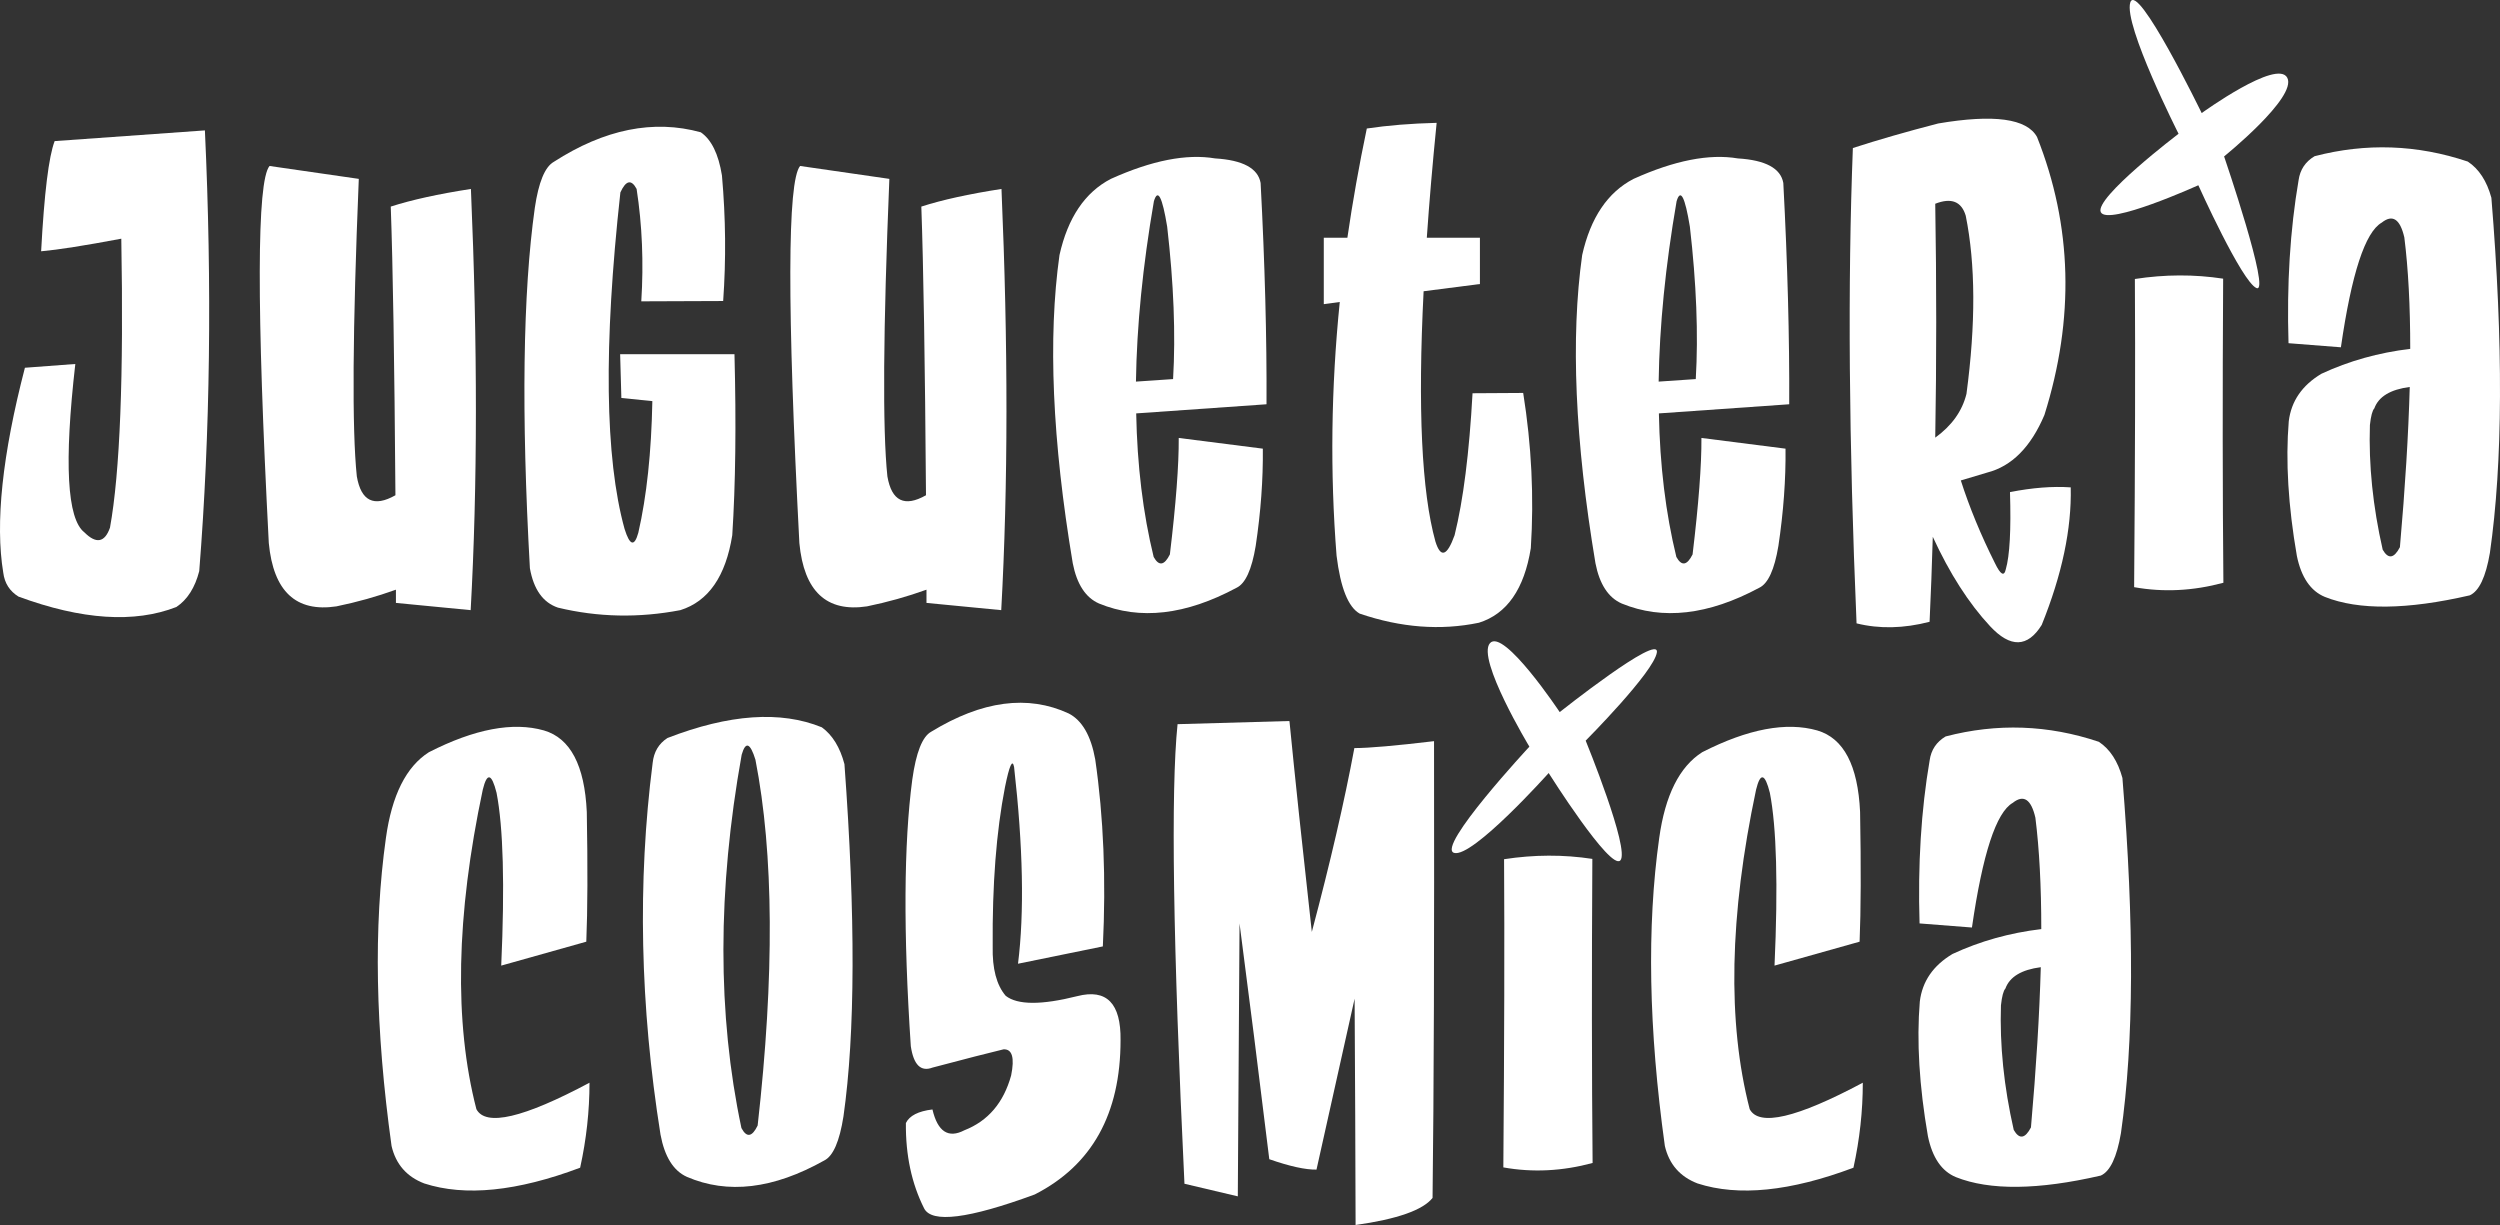 <svg width="300" height="147" viewBox="0 0 300 147" fill="none" xmlns="http://www.w3.org/2000/svg">
<rect x="0" y="0" width="300" height="147" fill="#333333" stroke="none"/>
<path d="M270.78 34.567C269.02 33.832 263.801 22.231 263.801 22.231C263.801 22.231 252.909 27.154 252.096 25.459C251.283 23.764 261.427 16.051 261.427 16.051C261.427 16.051 254.813 2.994 255.632 0.305C256.452 -2.383 264.203 13.569 264.203 13.569C264.203 13.569 273.274 6.999 274.477 9.338C275.68 11.678 266.892 18.769 266.892 18.769C266.892 18.769 272.539 35.302 270.78 34.567Z" fill="white"/>
<path d="M24.588 15.648C25.453 34.284 25.227 51.912 23.909 68.533C23.398 70.523 22.483 71.958 21.165 72.84C16.129 74.804 9.815 74.388 2.222 71.593C1.16 70.938 0.55 69.981 0.392 68.722C-0.591 62.779 0.274 54.582 2.989 44.13L9.038 43.677C7.68 55.539 8.044 62.275 10.13 63.887C11.546 65.297 12.569 65.108 13.198 63.32C14.398 56.697 14.851 45.138 14.556 28.643C10.149 29.474 6.943 29.977 4.936 30.154C5.31 23.178 5.851 18.771 6.559 16.932L24.588 15.648Z" fill="white"/>
<path d="M42.819 57.163C43.331 60.135 44.875 60.89 47.452 59.429C47.334 43.438 47.147 31.891 46.891 24.79C49.389 23.984 52.596 23.279 56.51 22.674C57.317 41.436 57.307 58.284 56.48 73.217L47.511 72.349V70.762C45.209 71.593 42.829 72.26 40.37 72.764C35.511 73.494 32.807 70.963 32.256 65.171C30.78 36.84 30.81 21.755 32.344 19.917L43.055 21.465C42.308 39.648 42.229 51.547 42.819 57.163Z" fill="white"/>
<path d="M88.137 42.506C88.354 50.892 88.265 58.133 87.872 64.227C87.085 69.163 85.01 72.16 81.646 73.217C76.65 74.174 71.751 74.074 66.952 72.915C65.162 72.311 64.04 70.737 63.588 68.193C62.545 49.557 62.742 35.14 64.178 24.941C64.631 21.868 65.388 20.03 66.45 19.425C72.548 15.497 78.43 14.313 84.095 15.875C85.374 16.756 86.219 18.481 86.633 21.05C87.085 26.137 87.134 31.161 86.78 36.122L76.954 36.16C77.249 31.526 77.063 27.031 76.394 22.674C75.764 21.491 75.115 21.629 74.446 23.09C72.42 41.474 72.588 54.934 74.948 63.471C75.578 65.486 76.128 65.637 76.6 63.925C77.604 59.543 78.164 54.279 78.282 48.135L74.564 47.757L74.417 42.506H88.137Z" fill="white"/>
<path d="M106.487 57.163C106.998 60.135 108.542 60.89 111.119 59.429C111.001 43.438 110.814 31.891 110.559 24.79C113.057 23.984 116.263 23.279 120.178 22.674C120.984 41.436 120.975 58.284 120.148 73.217L111.178 72.349V70.762C108.877 71.593 106.497 72.26 104.038 72.764C99.179 73.494 96.474 70.963 95.924 65.171C94.448 36.84 94.478 21.755 96.012 19.917L106.723 21.465C105.975 39.648 105.897 51.547 106.487 57.163Z" fill="white"/>
<path d="M136.344 49.608C136.462 55.853 137.16 61.595 138.439 66.833C139.068 67.967 139.717 67.866 140.386 66.531C141.114 60.462 141.468 55.803 141.448 52.554L151.54 53.839C151.579 57.541 151.294 61.431 150.684 65.511C150.212 68.357 149.445 70.032 148.382 70.535C142.284 73.809 136.786 74.439 131.888 72.424C130.275 71.719 129.223 70.107 128.731 67.589C126.272 52.882 125.741 40.554 127.138 30.607C128.141 26.124 130.197 23.077 133.305 21.465C138.222 19.249 142.393 18.431 145.815 19.01C149.14 19.211 150.959 20.194 151.274 21.956C151.786 31.677 152.022 40.529 151.982 48.512L136.344 49.608ZM140.77 45.49C141.085 40.126 140.848 34.032 140.062 27.207C139.472 23.606 138.94 22.586 138.468 24.147C137.131 31.904 136.413 39.119 136.314 45.793L140.77 45.49Z" fill="white"/>
<path d="M161.686 28.529C162.316 24.198 163.093 19.828 164.017 15.421C166.535 15.044 169.328 14.817 172.397 14.741C171.905 19.652 171.512 24.248 171.217 28.529H177.59V34.082L170.833 34.951C170.125 49.004 170.597 59.014 172.25 64.982C172.879 66.997 173.646 66.745 174.551 64.227C175.594 60.021 176.312 54.342 176.705 47.19L182.783 47.153C183.787 53.448 184.092 59.656 183.698 65.776C182.911 70.686 180.836 73.671 177.472 74.728C172.869 75.685 168.099 75.32 163.162 73.633C161.785 72.852 160.86 70.535 160.388 66.682C159.601 56.71 159.729 46.561 160.772 36.236L158.854 36.5V28.529H161.686Z" fill="white"/>
<path d="M199.067 49.608C199.185 55.853 199.884 61.595 201.162 66.833C201.792 67.967 202.441 67.866 203.11 66.531C203.838 60.462 204.192 55.803 204.172 52.554L214.263 53.839C214.303 57.541 214.017 61.431 213.408 65.511C212.935 68.357 212.168 70.032 211.106 70.535C205.008 73.809 199.51 74.439 194.612 72.424C192.999 71.719 191.947 70.107 191.455 67.589C188.996 52.882 188.465 40.554 189.861 30.607C190.865 26.124 192.92 23.077 196.028 21.465C200.946 19.249 205.116 18.431 208.539 19.01C211.863 19.211 213.683 20.194 213.998 21.956C214.509 31.677 214.745 40.529 214.706 48.512L199.067 49.608ZM203.493 45.49C203.808 40.126 203.572 34.032 202.785 27.207C202.195 23.606 201.664 22.586 201.192 24.147C199.854 31.904 199.136 39.119 199.038 45.793L203.493 45.49Z" fill="white"/>
<path d="M238.809 75.144C236.252 72.399 233.96 68.823 231.934 64.416C231.836 67.841 231.708 71.24 231.55 74.615C228.442 75.421 225.521 75.484 222.787 74.804C221.862 53.045 221.715 34.032 222.344 17.763C225.374 16.781 228.787 15.799 232.583 14.817C239.271 13.684 243.225 14.225 244.445 16.441C248.674 27.094 248.969 38.212 245.33 49.797C243.697 53.65 241.406 55.954 238.455 56.71C237.373 57.037 236.321 57.352 235.298 57.654C236.34 60.903 237.707 64.214 239.399 67.589C240.068 68.974 240.501 69.213 240.697 68.307C241.17 66.67 241.337 63.585 241.199 59.052C243.894 58.523 246.323 58.334 248.487 58.485C248.605 63.446 247.445 68.949 245.005 74.993C243.314 77.713 241.248 77.763 238.809 75.144ZM235.888 25.885C235.376 24.173 234.157 23.694 232.229 24.45C232.386 34.019 232.386 43.375 232.229 52.517C234.216 51.081 235.465 49.331 235.976 47.266C237.098 38.855 237.068 31.728 235.888 25.885Z" fill="white"/>
<path d="M256.096 70.46C256.214 55.375 256.244 43.048 256.185 33.478C259.785 32.924 263.315 32.911 266.778 33.44C266.699 47.09 266.709 59.253 266.807 69.931C263.168 70.913 259.598 71.089 256.096 70.46Z" fill="white"/>
<path d="M284.389 51.006C284.232 55.79 284.743 60.777 285.924 65.965C286.593 67.123 287.281 67.022 287.989 65.662C288.619 58.535 289.012 52.126 289.169 46.435C286.848 46.737 285.432 47.593 284.92 49.004C284.684 49.255 284.507 49.923 284.389 51.006ZM289.228 41.864C289.228 36.701 288.992 32.244 288.52 28.491C288.009 26.275 287.104 25.684 285.806 26.716C283.819 27.849 282.186 32.836 280.908 41.675L274.623 41.184C274.406 34.108 274.81 27.585 275.832 21.616C276.01 20.357 276.649 19.4 277.75 18.745C283.927 17.134 290.055 17.348 296.133 19.388C297.471 20.269 298.415 21.717 298.966 23.732C300.402 41.31 300.342 55.513 298.788 66.342C298.297 69.238 297.49 70.938 296.369 71.442C288.835 73.18 283.042 73.243 278.99 71.631C277.278 70.926 276.157 69.289 275.626 66.72C274.583 60.701 274.259 55.312 274.652 50.552C274.947 48.135 276.255 46.233 278.577 44.848C281.881 43.312 285.432 42.317 289.228 41.864Z" fill="white"/>
<path d="M70.74 129.926C70.74 133.325 70.366 136.725 69.618 140.125C62.045 142.971 55.809 143.6 50.911 142.014C48.806 141.208 47.498 139.709 46.987 137.518C45.039 123.516 44.813 111.202 46.308 100.574C47.017 95.437 48.738 91.999 51.472 90.262C56.96 87.466 61.563 86.597 65.281 87.655C68.448 88.587 70.159 91.848 70.415 97.439C70.533 104.037 70.513 109.225 70.356 113.002L60.147 115.873C60.58 106.203 60.393 99.29 59.586 95.135C58.996 92.793 58.445 92.667 57.934 94.757C54.727 109.892 54.472 122.673 57.167 133.099C58.288 135.214 62.812 134.156 70.74 129.926Z" fill="white"/>
<path d="M79.263 136.159C76.805 120.721 76.49 105.85 78.319 91.546C78.457 90.236 79.047 89.242 80.09 88.562C87.506 85.691 93.682 85.263 98.62 87.277C99.898 88.209 100.803 89.682 101.334 91.697C102.672 109.905 102.633 123.995 101.216 133.968C100.744 136.964 99.977 138.727 98.915 139.256C92.817 142.681 87.319 143.336 82.421 141.22C80.808 140.49 79.755 138.803 79.263 136.159ZM89.001 90.564C86.089 106.807 86.079 121.741 88.971 135.365C89.6 136.549 90.25 136.448 90.918 135.063C92.945 117.082 92.856 102.45 90.653 91.168C90.023 89.128 89.473 88.927 89.001 90.564Z" fill="white"/>
<path d="M109.297 125.544C108.393 111.919 108.452 101.254 109.474 93.548C109.927 90.299 110.684 88.385 111.746 87.806C117.844 84.079 123.343 83.349 128.241 85.615C129.854 86.446 130.916 88.285 131.427 91.13C132.43 98.031 132.735 105.51 132.342 113.569L122.162 115.647C122.929 109.502 122.772 101.632 121.69 92.037C121.493 91.03 121.13 91.836 120.598 94.455C119.556 99.793 119.064 106.165 119.123 113.569C119.064 116.238 119.585 118.215 120.687 119.5C122.103 120.608 124.965 120.62 129.273 119.537C132.794 118.631 134.525 120.394 134.466 124.826C134.466 133.665 131.034 139.835 124.169 143.336C116.222 146.257 111.796 146.811 110.891 144.998C109.396 142.026 108.668 138.614 108.707 134.761C109.14 133.879 110.202 133.338 111.894 133.136C112.523 135.806 113.802 136.637 115.73 135.63C118.562 134.522 120.431 132.331 121.336 129.057C121.769 126.916 121.464 125.871 120.421 125.921C118.73 126.324 115.887 127.055 111.894 128.112C110.497 128.641 109.632 127.785 109.297 125.544Z" fill="white"/>
<path d="M142.135 142.051C140.758 113.267 140.482 94.883 141.308 86.9L154.734 86.522C155.383 93.145 156.278 101.582 157.419 111.831C159.642 103.47 161.343 96.117 162.523 89.77C164.255 89.77 167.441 89.493 172.084 88.939C172.123 113.09 172.064 131.361 171.907 143.751C170.746 145.212 167.667 146.295 162.671 147C162.651 138.538 162.612 129.485 162.553 119.84L157.98 140.352C156.662 140.377 154.773 139.961 152.314 139.105C151.075 128.956 149.885 119.525 148.744 110.811C148.626 127.76 148.557 138.677 148.537 143.562L142.135 142.051Z" fill="white"/>
<path d="M180.401 140.087C180.519 125.002 180.548 112.675 180.489 103.105C184.089 102.551 187.62 102.539 191.082 103.067C191.003 116.717 191.013 128.88 191.112 139.558C187.473 140.54 183.902 140.717 180.401 140.087Z" fill="white"/>
<path d="M223.536 129.926C223.536 133.325 223.162 136.725 222.414 140.125C214.841 142.971 208.605 143.6 203.707 142.014C201.603 141.208 200.294 139.709 199.783 137.518C197.836 123.516 197.609 111.202 199.104 100.574C199.813 95.437 201.534 91.999 204.268 90.262C209.756 87.466 214.359 86.597 218.077 87.655C221.244 88.587 222.955 91.848 223.211 97.439C223.329 104.037 223.309 109.225 223.152 113.002L212.943 115.873C213.376 106.203 213.189 99.29 212.382 95.135C211.792 92.793 211.241 92.667 210.73 94.757C207.524 109.892 207.268 122.673 209.963 133.099C211.084 135.214 215.608 134.156 223.536 129.926Z" fill="white"/>
<path d="M240.115 120.633C239.957 125.418 240.469 130.404 241.649 135.592C242.318 136.75 243.006 136.65 243.715 135.29C244.344 128.163 244.737 121.754 244.895 116.062C242.574 116.364 241.157 117.221 240.646 118.631C240.41 118.883 240.233 119.55 240.115 120.633ZM244.954 111.491C244.954 106.329 244.718 101.871 244.246 98.119C243.734 95.903 242.829 95.311 241.531 96.343C239.544 97.477 237.912 102.463 236.633 111.302L230.348 110.811C230.132 103.735 230.535 97.212 231.558 91.244C231.735 89.985 232.374 89.028 233.476 88.373C239.653 86.761 245.78 86.975 251.858 89.015C253.196 89.896 254.14 91.344 254.691 93.359C256.127 110.937 256.068 125.141 254.514 135.97C254.022 138.866 253.216 140.566 252.094 141.069C244.56 142.807 238.767 142.87 234.715 141.258C233.004 140.553 231.882 138.916 231.351 136.347C230.309 130.329 229.984 124.939 230.378 120.18C230.673 117.762 231.981 115.861 234.302 114.476C237.607 112.939 241.157 111.945 244.954 111.491Z" fill="white"/>
<path d="M198.826 78.278C198.508 80.613 190.281 88.876 190.281 88.876C190.281 88.876 195.636 101.979 194.441 103.25C193.246 104.522 185.84 92.764 185.84 92.764C185.84 92.764 176.686 103.001 174.49 102.345C172.295 101.689 183.527 89.599 183.527 89.599C183.527 89.599 177.157 79.037 178.795 77.18C180.432 75.323 187.165 85.451 187.165 85.451C187.165 85.451 199.144 75.944 198.826 78.278Z" fill="white"/>
</svg>
